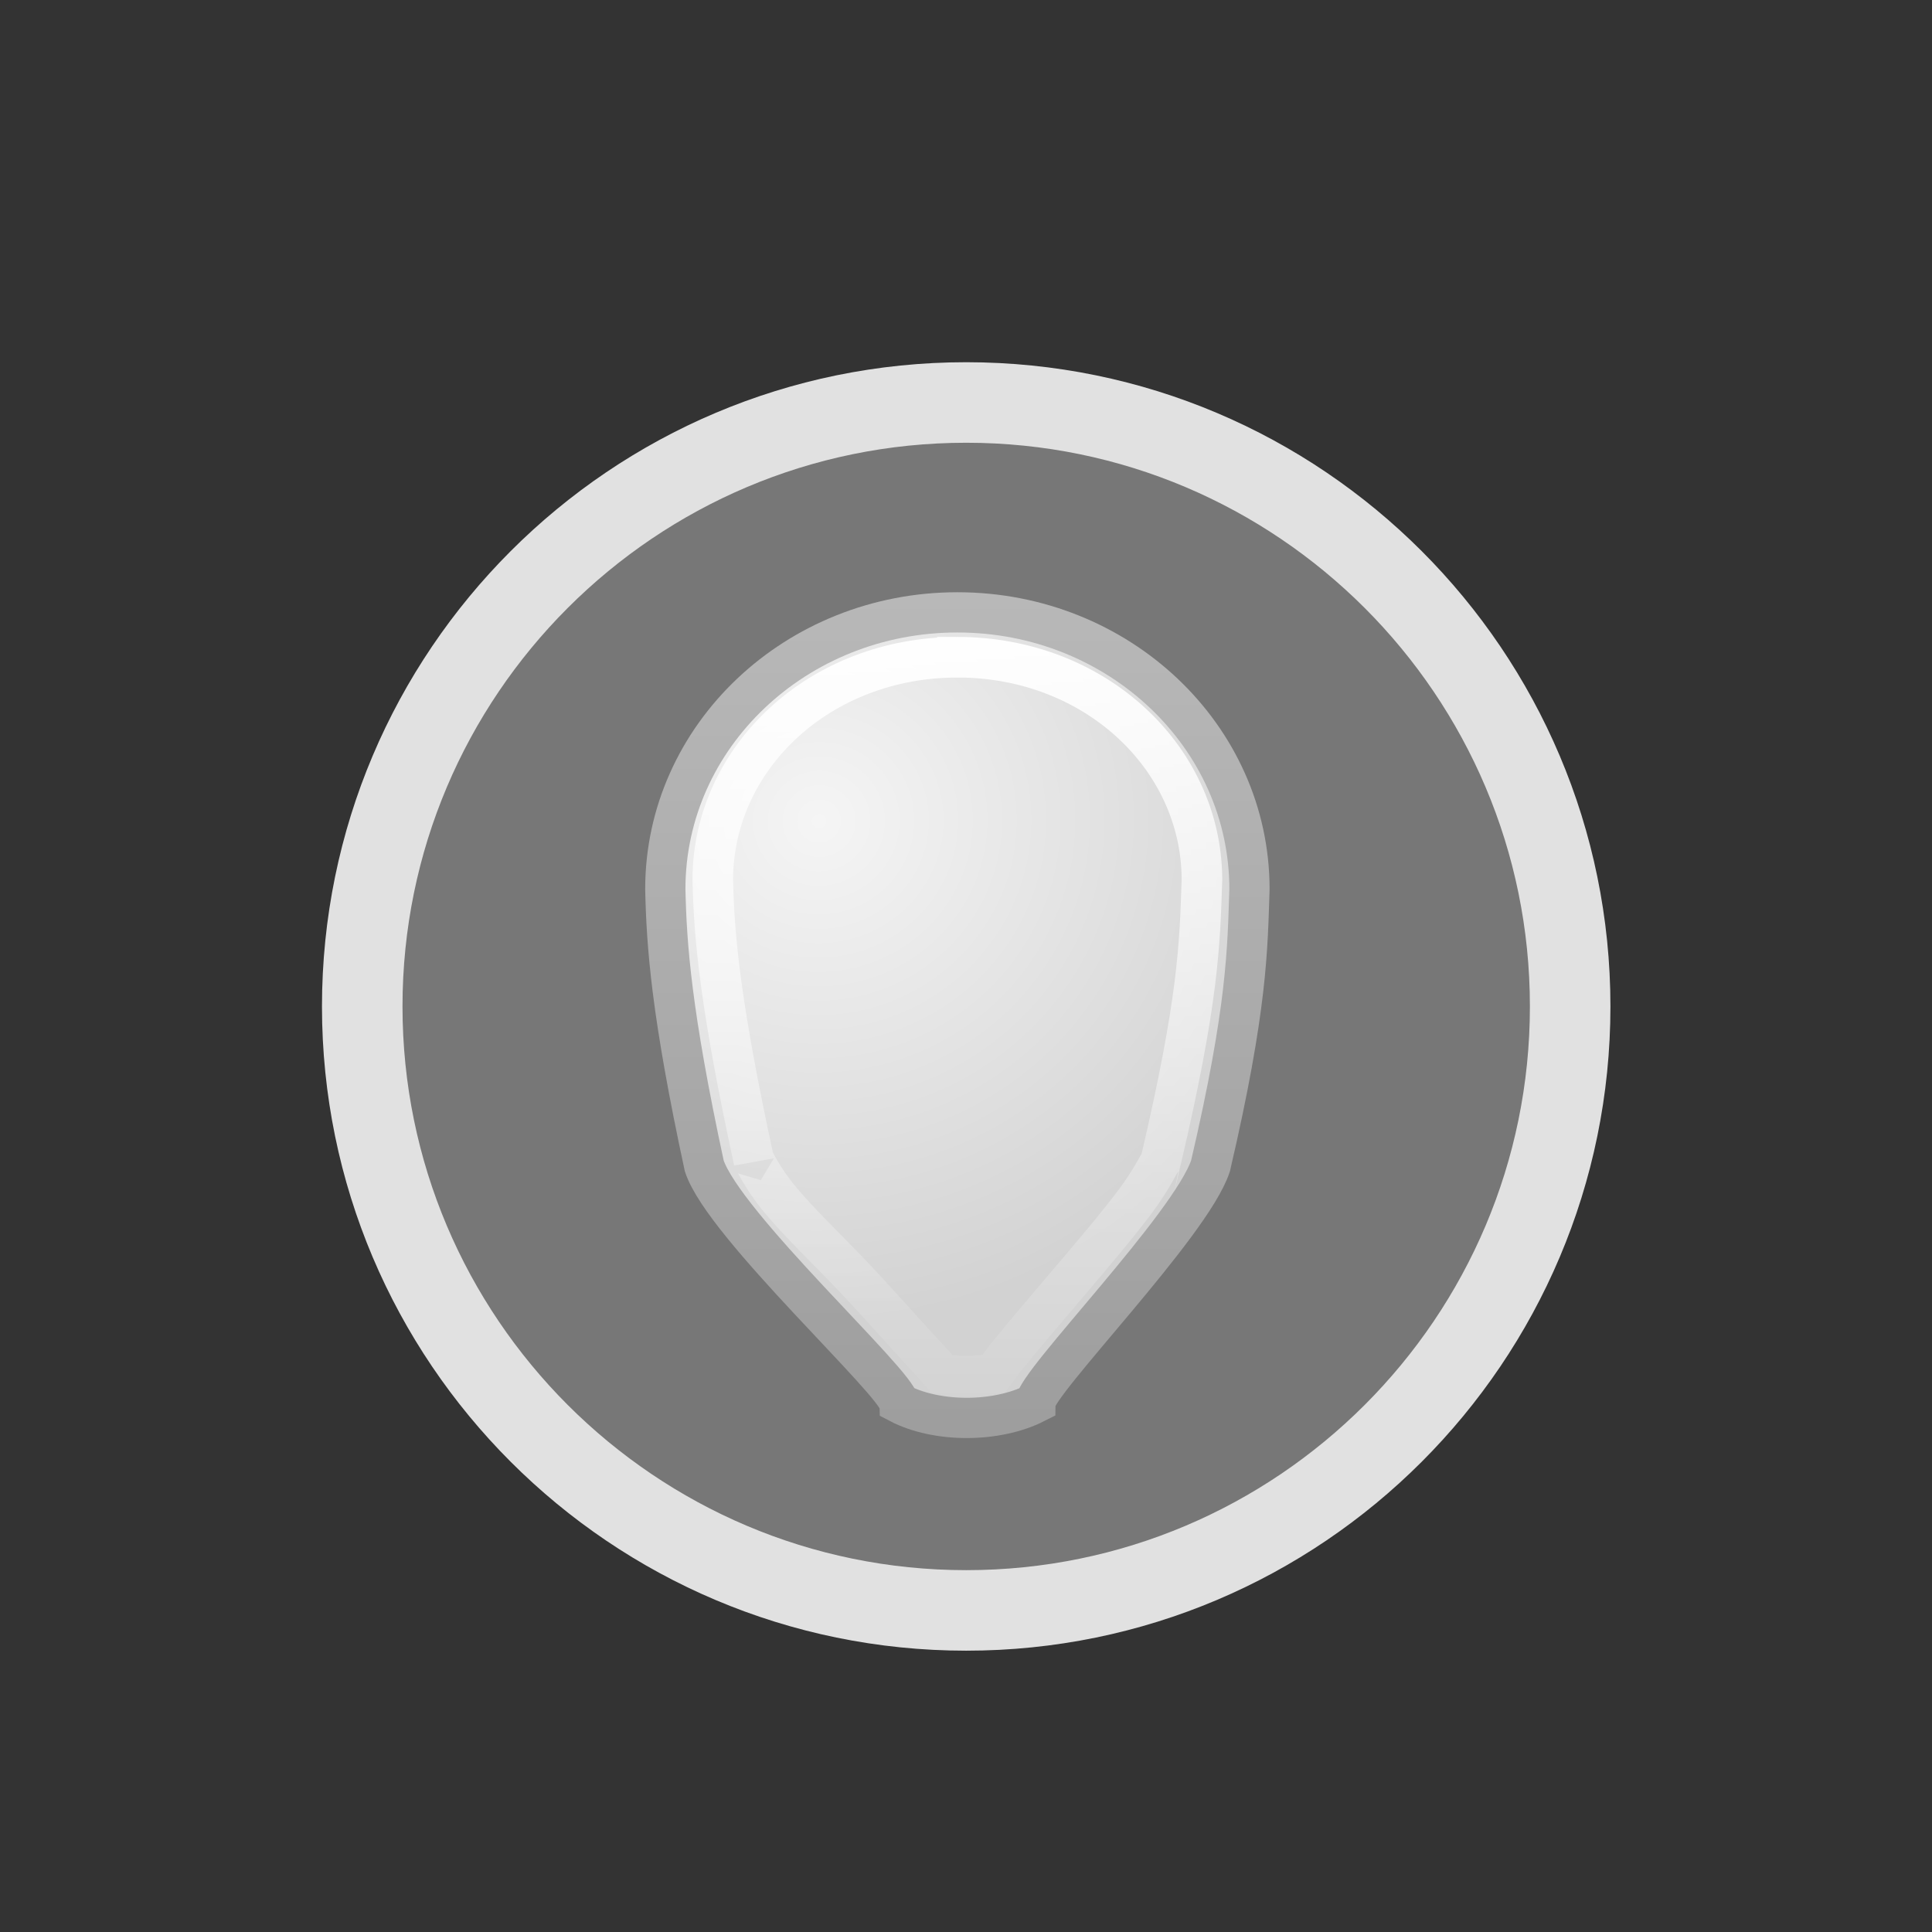 <?xml version="1.0" encoding="UTF-8" standalone="no"?>
<!-- Created with Inkscape (http://www.inkscape.org/) -->

<svg
   xmlns:dc="http://purl.org/dc/elements/1.1/"
   xmlns:cc="http://creativecommons.org/ns#"
   xmlns:rdf="http://www.w3.org/1999/02/22-rdf-syntax-ns#"
   xmlns:svg="http://www.w3.org/2000/svg"
   xmlns="http://www.w3.org/2000/svg"
   xmlns:xlink="http://www.w3.org/1999/xlink"
   xmlns:sodipodi="http://sodipodi.sourceforge.net/DTD/sodipodi-0.dtd"
   xmlns:inkscape="http://www.inkscape.org/namespaces/inkscape"
   width="48"
   height="48"
   id="svg2"
   sodipodi:version="0.32"
   inkscape:version="0.48.4 r9939"
   version="1.0"
   sodipodi:docname="user-invisible.svg"
   inkscape:output_extension="org.inkscape.output.svg.inkscape"
   inkscape:export-filename="/home/andrea/aspetto/icone/mie/stock/flat/volume-0.png"
   inkscape:export-xdpi="90"
   inkscape:export-ydpi="90">
  <rect width="100%" height="100%" fill="#333333" stroke="none"/>
  <defs
     id="defs4">
    <linearGradient
       id="linearGradient6954">
      <stop
         id="stop6960"
         style="stop-color:#f5f5f5;stop-opacity:1"
         offset="0" />
      <stop
         id="stop6962"
         style="stop-color:#d2d2d2;stop-opacity:1"
         offset="1" />
    </linearGradient>
    <linearGradient
       id="linearGradient3785">
      <stop
         id="stop3787"
         style="stop-color:#b8b8b8;stop-opacity:1"
         offset="0" />
      <stop
         id="stop3789"
         style="stop-color:#878787;stop-opacity:1"
         offset="1" />
    </linearGradient>
    <linearGradient
       id="linearGradient3341">
      <stop
         id="stop3343"
         style="stop-color:#ffffff;stop-opacity:1"
         offset="0" />
      <stop
         id="stop3345"
         style="stop-color:#ffffff;stop-opacity:0"
         offset="1" />
    </linearGradient>
    <radialGradient
       inkscape:collect="always"
       xlink:href="#linearGradient6954"
       id="radialGradient4167"
       gradientUnits="userSpaceOnUse"
       gradientTransform="matrix(1.47,-0.121,0.115,1.442,-29.112,-6.759)"
       cx="26.376"
       cy="12.313"
       fx="26.376"
       fy="12.313"
       r="8" />
    <linearGradient
       inkscape:collect="always"
       xlink:href="#linearGradient3785"
       id="linearGradient4169"
       gradientUnits="userSpaceOnUse"
       gradientTransform="matrix(0.896,0,0,0.91,-12.626,-2.003)"
       x1="30"
       y1="5"
       x2="30"
       y2="44.679" />
    <linearGradient
       inkscape:collect="always"
       xlink:href="#linearGradient3341"
       id="linearGradient4177"
       gradientUnits="userSpaceOnUse"
       gradientTransform="matrix(1,0,0,0.999,-15.755,-3.306)"
       x1="30"
       y1="6.334"
       x2="30"
       y2="24.913" />
  </defs>
  <sodipodi:namedview
     id="base"
     pagecolor="#dcdcc8"
     bordercolor="#666666"
     borderopacity="1.0"
     inkscape:pageopacity="0"
     inkscape:pageshadow="2"
     inkscape:zoom="13.416667"
     inkscape:cx="-1.7427349"
     inkscape:cy="19.430654"
     inkscape:document-units="px"
     inkscape:current-layer="g3758"
     showgrid="false"
     inkscape:window-width="1440"
     inkscape:window-height="830"
     inkscape:window-x="0"
     inkscape:window-y="24"
     showguides="true"
     inkscape:guide-bbox="true"
     inkscape:window-maximized="1" />
  <g
     inkscape:label="Livello 1"
     inkscape:groupmode="layer"
     id="layer1"
     transform="translate(0,16)">
    <g
       id="layer1-7"
       transform="matrix(1.455,0,0,1.455,8,-7)">
      <path
         d="m 11,0.687 c -5.69,0 -10.313,4.622 -10.313,10.313 0,5.69 4.622,10.313 10.313,10.313 5.69,0 10.313,-4.622 10.313,-10.313 0,-5.69 -4.622,-10.313 -10.313,-10.313 z"
         id="path2555"
         style="fill:#e1e1e1;stroke:#e1e1e1;stroke-width:1.375;stroke-linecap:round;stroke-linejoin:round;stroke-miterlimit:4;stroke-opacity:1;stroke-dasharray:none;stroke-dashoffset:0;fill-opacity:0.392"
         inkscape:connector-curvature="0" />
      <g
         transform="matrix(0.742,0,0,0.742,0.269,2.044)"
         id="g3758">
        <path
           inkscape:connector-curvature="0"
           d="m 14.259,3.001 c -3.712,0 -6.721,2.851 -6.721,6.369 0.029,1.302 0.138,2.848 0.896,6.369 0.448,1.365 4.445,5.004 4.481,5.459 0.869,0.455 2.24,0.455 3.137,0 0,-0.455 3.585,-4.094 4.033,-5.459 0.853,-3.659 0.85,-5.004 0.896,-6.369 0,-3.517 -3.009,-6.369 -6.721,-6.369 z"
           id="path3764"
           style="fill:url(#radialGradient4167);fill-opacity:1;stroke:url(#linearGradient4169);stroke-width:0.926;stroke-miterlimit:4;stroke-opacity:1;stroke-dasharray:none" />
        <path
           inkscape:connector-curvature="0"
           d="m 14.259,4.034 c -3.16,0 -5.595,2.295 -5.628,5.071 2.635e-4,0.012 -2.746e-4,0.047 0,0.058 0.031,1.321 0.163,2.848 0.948,6.469 -0.01,-0.068 0.183,0.381 0.592,0.874 0.441,0.532 1.074,1.135 1.659,1.748 0.585,0.614 1.135,1.248 1.6,1.748 0.179,0.193 0.326,0.349 0.474,0.525 0.316,0.066 0.787,0.06 1.185,0 0.117,-0.157 0.218,-0.297 0.355,-0.466 0.414,-0.507 0.898,-1.074 1.422,-1.69 0.523,-0.616 1.079,-1.271 1.481,-1.807 0.375,-0.499 0.583,-0.938 0.592,-0.933 0.873,-3.73 0.898,-4.979 0.948,-6.469 0,-0.019 2.26e-4,-0.039 0,-0.058 -0.033,-2.776 -2.469,-5.071 -5.628,-5.071 z"
           id="path3730"
           style="fill:none;stroke:url(#linearGradient4177);stroke-width:0.934;stroke-miterlimit:4;stroke-opacity:1;stroke-dasharray:none" />
      </g>
    </g>
  </g>
</svg>
